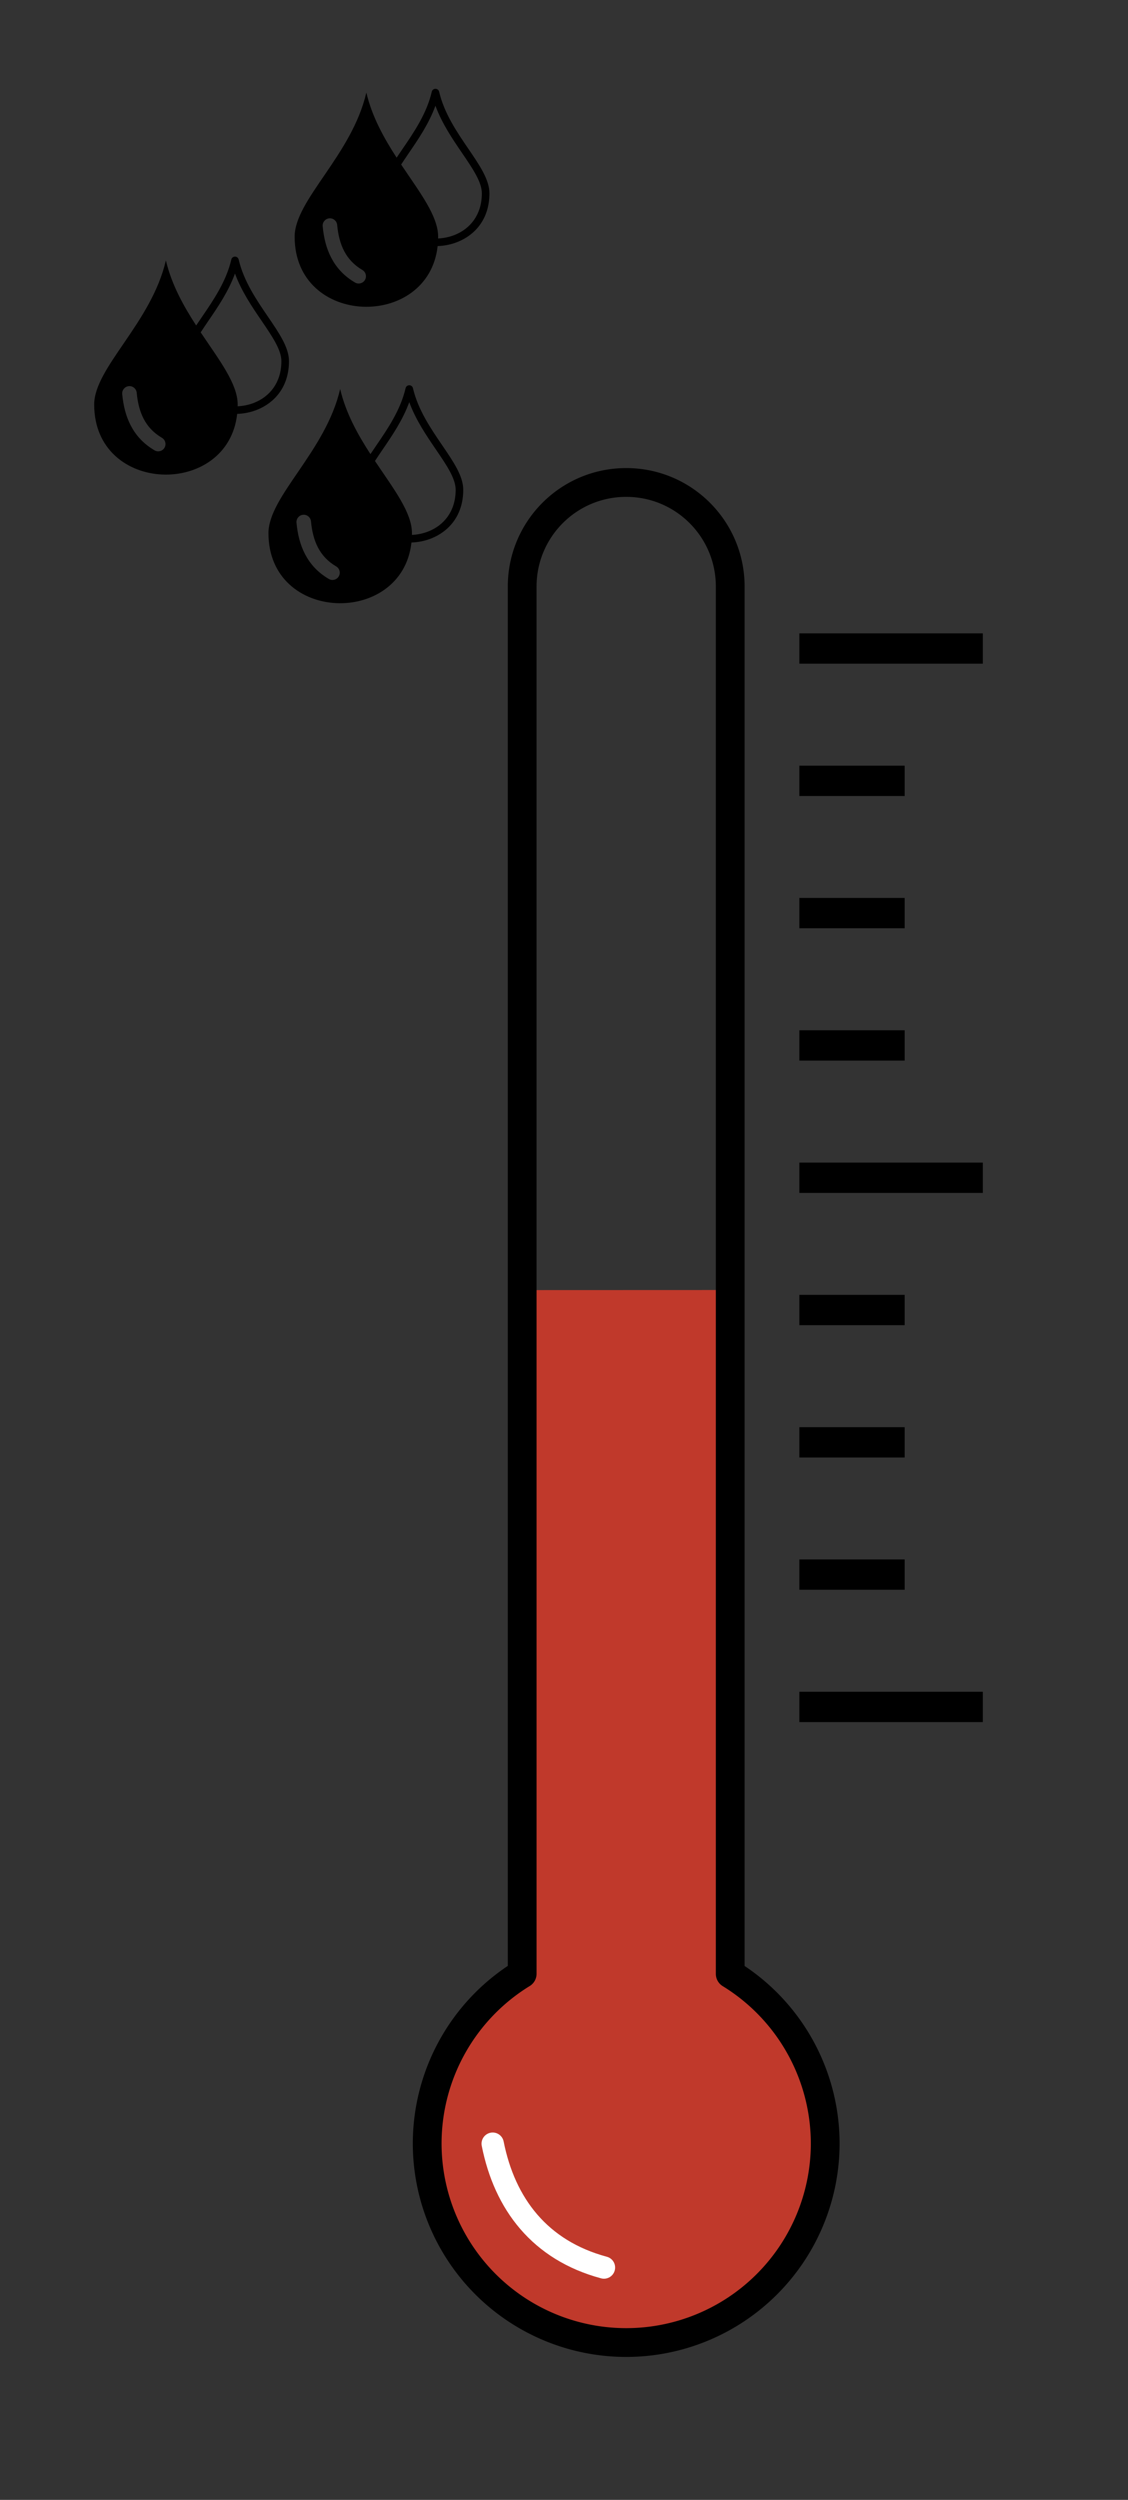 <?xml version="1.0" encoding="UTF-8" standalone="no"?>
<!-- Created with Inkscape (http://www.inkscape.org/) -->

<svg
   width="14mm"
   height="31mm"
   viewBox="0 0 14 31"
   version="1.1"
   id="svg1986"
   inkscape:version="1.2 (dc2aeda, 2022-05-15)"
   sodipodi:docname="icon.svg"
   xmlns:inkscape="http://www.inkscape.org/namespaces/inkscape"
   xmlns:sodipodi="http://sodipodi.sourceforge.net/DTD/sodipodi-0.dtd"
   xmlns="http://www.w3.org/2000/svg"
   xmlns:svg="http://www.w3.org/2000/svg"
   xmlns:rdf="http://www.w3.org/1999/02/22-rdf-syntax-ns#"
   xmlns:cc="http://creativecommons.org/ns#"
   xmlns:dc="http://purl.org/dc/elements/1.1/">
  <rect x="0" y="0" width="14" height="31" fill="#333333" stroke="none"/>
  <defs
     id="defs1980" />
  <sodipodi:namedview
     id="base"
     pagecolor="#ffffff"
     bordercolor="#666666"
     borderopacity="1.0"
     inkscape:pageopacity="0.0"
     inkscape:pageshadow="2"
     inkscape:zoom="4.893455"
     inkscape:cx="19.720218"
     inkscape:cy="80.004823"
     inkscape:document-units="mm"
     inkscape:current-layer="layer1"
     showgrid="false"
     width="36mm"
     inkscape:window-width="1390"
     inkscape:window-height="1205"
     inkscape:window-x="467"
     inkscape:window-y="25"
     inkscape:window-maximized="0"
     inkscape:showpageshadow="2"
     inkscape:pagecheckerboard="0"
     inkscape:deskcolor="#d1d1d1" />
  <g
     inkscape:label="Ebene 1"
     inkscape:groupmode="layer"
     id="layer1"
     transform="translate(0,-266)">
    <g
       id="g873"
       transform="translate(0.757,1.73)">
      <path
         sodipodi:nodetypes="cccccccc"
         inkscape:connector-curvature="0"
         id="path1933-9-9"
         d="m 5.724,280.268 v 8.478 c -0.732,0.449 -1.178,1.245 -1.179,2.103 -1.2e-5,1.364 1.106,2.47 2.47,2.47 1.364,2e-5 2.47,-1.106 2.47,-2.47 -0.001,-0.858 -0.448,-1.654 -1.179,-2.102 v -8.48 z"
         style="opacity:1;fill:#c0392b;fill-opacity:1;fill-rule:evenodd;stroke:none;stroke-width:0.357;stroke-linecap:round;stroke-linejoin:round;stroke-miterlimit:4;stroke-dasharray:none;stroke-dashoffset:0;stroke-opacity:1;paint-order:fill markers stroke" />
      <g
         id="g858">
        <path
           style="opacity:1;fill:none;fill-opacity:1;fill-rule:evenodd;stroke:#000000;stroke-width:0.357;stroke-linecap:round;stroke-linejoin:round;stroke-miterlimit:4;stroke-dasharray:none;stroke-dashoffset:0;stroke-opacity:1;paint-order:fill markers stroke"
           d="m 7.014,270.253 c -0.713,0 -1.29,0.578 -1.29,1.29 v 17.203 a 2.47,2.47 0 0 0 -1.179,2.103 2.47,2.47 0 0 0 2.47,2.47 2.47,2.47 0 0 0 2.47,-2.47 2.47,2.47 0 0 0 -1.179,-2.102 v -17.204 c 0,-0.713 -0.578,-1.29 -1.29,-1.29 z"
           id="path1933-9"
           inkscape:connector-curvature="0" />
        <path
           style="fill:none;stroke:#000000;stroke-width:0.376px;stroke-linecap:butt;stroke-linejoin:miter;stroke-opacity:1"
           d="M 9.164,275.593 H 10.471"
           id="path814"
           inkscape:connector-curvature="0"
           sodipodi:nodetypes="cc" />
        <path
           style="fill:none;stroke:#000000;stroke-width:0.376px;stroke-linecap:butt;stroke-linejoin:miter;stroke-opacity:1"
           d="M 9.164,282.156 H 10.471"
           id="path814-0"
           inkscape:connector-curvature="0"
           sodipodi:nodetypes="cc" />
        <path
           style="fill:none;stroke:#000000;stroke-width:0.376px;stroke-linecap:butt;stroke-linejoin:miter;stroke-opacity:1"
           d="M 9.164,277.234 H 10.471"
           id="path814-2"
           inkscape:connector-curvature="0"
           sodipodi:nodetypes="cc" />
        <path
           style="fill:none;stroke:#000000;stroke-width:0.376px;stroke-linecap:butt;stroke-linejoin:miter;stroke-opacity:1"
           d="M 9.164,273.953 H 10.471"
           id="path814-9"
           inkscape:connector-curvature="0"
           sodipodi:nodetypes="cc" />
        <path
           style="fill:none;stroke:#000000;stroke-width:0.376px;stroke-linecap:butt;stroke-linejoin:miter;stroke-opacity:1"
           d="M 9.164,280.515 H 10.471"
           id="path814-05"
           inkscape:connector-curvature="0"
           sodipodi:nodetypes="cc" />
        <path
           style="fill:none;stroke:#000000;stroke-width:0.376px;stroke-linecap:butt;stroke-linejoin:miter;stroke-opacity:1"
           d="M 9.164,283.796 H 10.471"
           id="path814-6"
           inkscape:connector-curvature="0"
           sodipodi:nodetypes="cc" />
        <path
           style="fill:none;stroke:#000000;stroke-width:0.376px;stroke-linecap:butt;stroke-linejoin:miter;stroke-opacity:1"
           d="M 9.164,285.437 H 11.441"
           id="path814-1-4"
           inkscape:connector-curvature="0"
           sodipodi:nodetypes="cc" />
        <path
           style="fill:none;stroke:#000000;stroke-width:0.376px;stroke-linecap:butt;stroke-linejoin:miter;stroke-opacity:1"
           d="M 9.164,278.875 H 11.441"
           id="path814-1-9"
           inkscape:connector-curvature="0"
           sodipodi:nodetypes="cc" />
        <path
           style="fill:none;stroke:#000000;stroke-width:0.376px;stroke-linecap:butt;stroke-linejoin:miter;stroke-opacity:1"
           d="M 9.164,272.312 H 11.441"
           id="path814-1-1"
           inkscape:connector-curvature="0"
           sodipodi:nodetypes="cc" />
        <path
           style="fill:none;stroke:#ffffff;stroke-width:0.277;stroke-linecap:round;stroke-linejoin:round;stroke-miterlimit:4;stroke-dasharray:none;stroke-opacity:1"
           d="m 5.358,290.853 c 0.149,0.749 0.586,1.322 1.381,1.536 v 0 0"
           id="path1476"
           inkscape:connector-curvature="0"
           sodipodi:nodetypes="cccc" />
      </g>
    </g>
    <g
       id="g1066"
       transform="matrix(0.022,0,0,0.022,1.169,269.182)">
      <path
         class="st0"
         d="m 40.45,2.13 c 3.17,13.57 9.96,25.71 17.08,36.7 1.06,-1.6 2.18,-3.24 3.33,-4.91 6.39,-9.34 13.67,-19.99 16.5,-32.26 0.26,-1.15 1.4,-1.86 2.55,-1.6 0.82,0.19 1.42,0.82 1.6,1.59 2.85,12.21 10.12,22.86 16.51,32.21 6.35,9.3 11.87,17.39 11.87,25.08 0,14.27 -7.93,23.42 -18.07,27.43 -3.53,1.4 -7.33,2.16 -11.15,2.29 C 75.43,135.98 0,134.23 0,83.39 0,62.59 32.31,37.36 40.45,2.13 Z M 60.08,42.7 c 10.49,15.69 20.87,28.96 20.87,40.69 0,0.34 -0.02,0.66 -0.02,0.99 3.2,-0.16 6.37,-0.81 9.31,-1.98 8.63,-3.41 15.37,-11.23 15.37,-23.46 0,-6.38 -5.17,-13.96 -11.12,-22.68 C 89.1,28.36 83.1,19.57 79.43,9.54 75.77,19.63 69.76,28.42 64.36,36.31 c -1.49,2.2 -2.95,4.33 -4.28,6.39 z M 15.81,77.48 c -0.2,-2.26 1.46,-4.25 3.72,-4.46 2.26,-0.21 4.25,1.46 4.46,3.72 0.51,5.46 1.7,10.48 3.99,14.82 2.21,4.19 5.48,7.79 10.22,10.57 1.96,1.14 2.61,3.66 1.47,5.61 -1.15,1.96 -3.66,2.61 -5.61,1.47 -6.17,-3.62 -10.45,-8.32 -13.34,-13.82 -2.84,-5.36 -4.3,-11.42 -4.91,-17.91 z"
         id="path1064"
         style="clip-rule:evenodd;fill-rule:evenodd" />
    </g>
    <g
       id="g1066-3"
       transform="matrix(0.022,0,0,0.022,3.332,270.777)">
      <path
         class="st0"
         d="m 40.45,2.13 c 3.17,13.57 9.96,25.71 17.08,36.7 1.06,-1.6 2.18,-3.24 3.33,-4.91 6.39,-9.34 13.67,-19.99 16.5,-32.26 0.26,-1.15 1.4,-1.86 2.55,-1.6 0.82,0.19 1.42,0.82 1.6,1.59 2.85,12.21 10.12,22.86 16.51,32.21 6.35,9.3 11.87,17.39 11.87,25.08 0,14.27 -7.93,23.42 -18.07,27.43 -3.53,1.4 -7.33,2.16 -11.15,2.29 C 75.43,135.98 0,134.23 0,83.39 0,62.59 32.31,37.36 40.45,2.13 Z M 60.08,42.7 c 10.49,15.69 20.87,28.96 20.87,40.69 0,0.34 -0.02,0.66 -0.02,0.99 3.2,-0.16 6.37,-0.81 9.31,-1.98 8.63,-3.41 15.37,-11.23 15.37,-23.46 0,-6.38 -5.17,-13.96 -11.12,-22.68 C 89.1,28.36 83.1,19.57 79.43,9.54 75.77,19.63 69.76,28.42 64.36,36.31 c -1.49,2.2 -2.95,4.33 -4.28,6.39 z M 15.81,77.48 c -0.2,-2.26 1.46,-4.25 3.72,-4.46 2.26,-0.21 4.25,1.46 4.46,3.72 0.51,5.46 1.7,10.48 3.99,14.82 2.21,4.19 5.48,7.79 10.22,10.57 1.96,1.14 2.61,3.66 1.47,5.61 -1.15,1.96 -3.66,2.61 -5.61,1.47 -6.17,-3.62 -10.45,-8.32 -13.34,-13.82 -2.84,-5.36 -4.3,-11.42 -4.91,-17.91 z"
         id="path1064-8"
         style="clip-rule:evenodd;fill-rule:evenodd" />
    </g>
    <g
       id="g1066-7"
       transform="matrix(0.022,0,0,0.022,3.657,267.101)">
      <path
         class="st0"
         d="m 40.45,2.13 c 3.17,13.57 9.96,25.71 17.08,36.7 1.06,-1.6 2.18,-3.24 3.33,-4.91 6.39,-9.34 13.67,-19.99 16.5,-32.26 0.26,-1.15 1.4,-1.86 2.55,-1.6 0.82,0.19 1.42,0.82 1.6,1.59 2.85,12.21 10.12,22.86 16.51,32.21 6.35,9.3 11.87,17.39 11.87,25.08 0,14.27 -7.93,23.42 -18.07,27.43 -3.53,1.4 -7.33,2.16 -11.15,2.29 C 75.43,135.98 0,134.23 0,83.39 0,62.59 32.31,37.36 40.45,2.13 Z M 60.08,42.7 c 10.49,15.69 20.87,28.96 20.87,40.69 0,0.34 -0.02,0.66 -0.02,0.99 3.2,-0.16 6.37,-0.81 9.31,-1.98 8.63,-3.41 15.37,-11.23 15.37,-23.46 0,-6.38 -5.17,-13.96 -11.12,-22.68 C 89.1,28.36 83.1,19.57 79.43,9.54 75.77,19.63 69.76,28.42 64.36,36.31 c -1.49,2.2 -2.95,4.33 -4.28,6.39 z M 15.81,77.48 c -0.2,-2.26 1.46,-4.25 3.72,-4.46 2.26,-0.21 4.25,1.46 4.46,3.72 0.51,5.46 1.7,10.48 3.99,14.82 2.21,4.19 5.48,7.79 10.22,10.57 1.96,1.14 2.61,3.66 1.47,5.61 -1.15,1.96 -3.66,2.61 -5.61,1.47 -6.17,-3.62 -10.45,-8.32 -13.34,-13.82 -2.84,-5.36 -4.3,-11.42 -4.91,-17.91 z"
         id="path1064-9"
         style="clip-rule:evenodd;fill-rule:evenodd" />
    </g>
  </g>
</svg>
